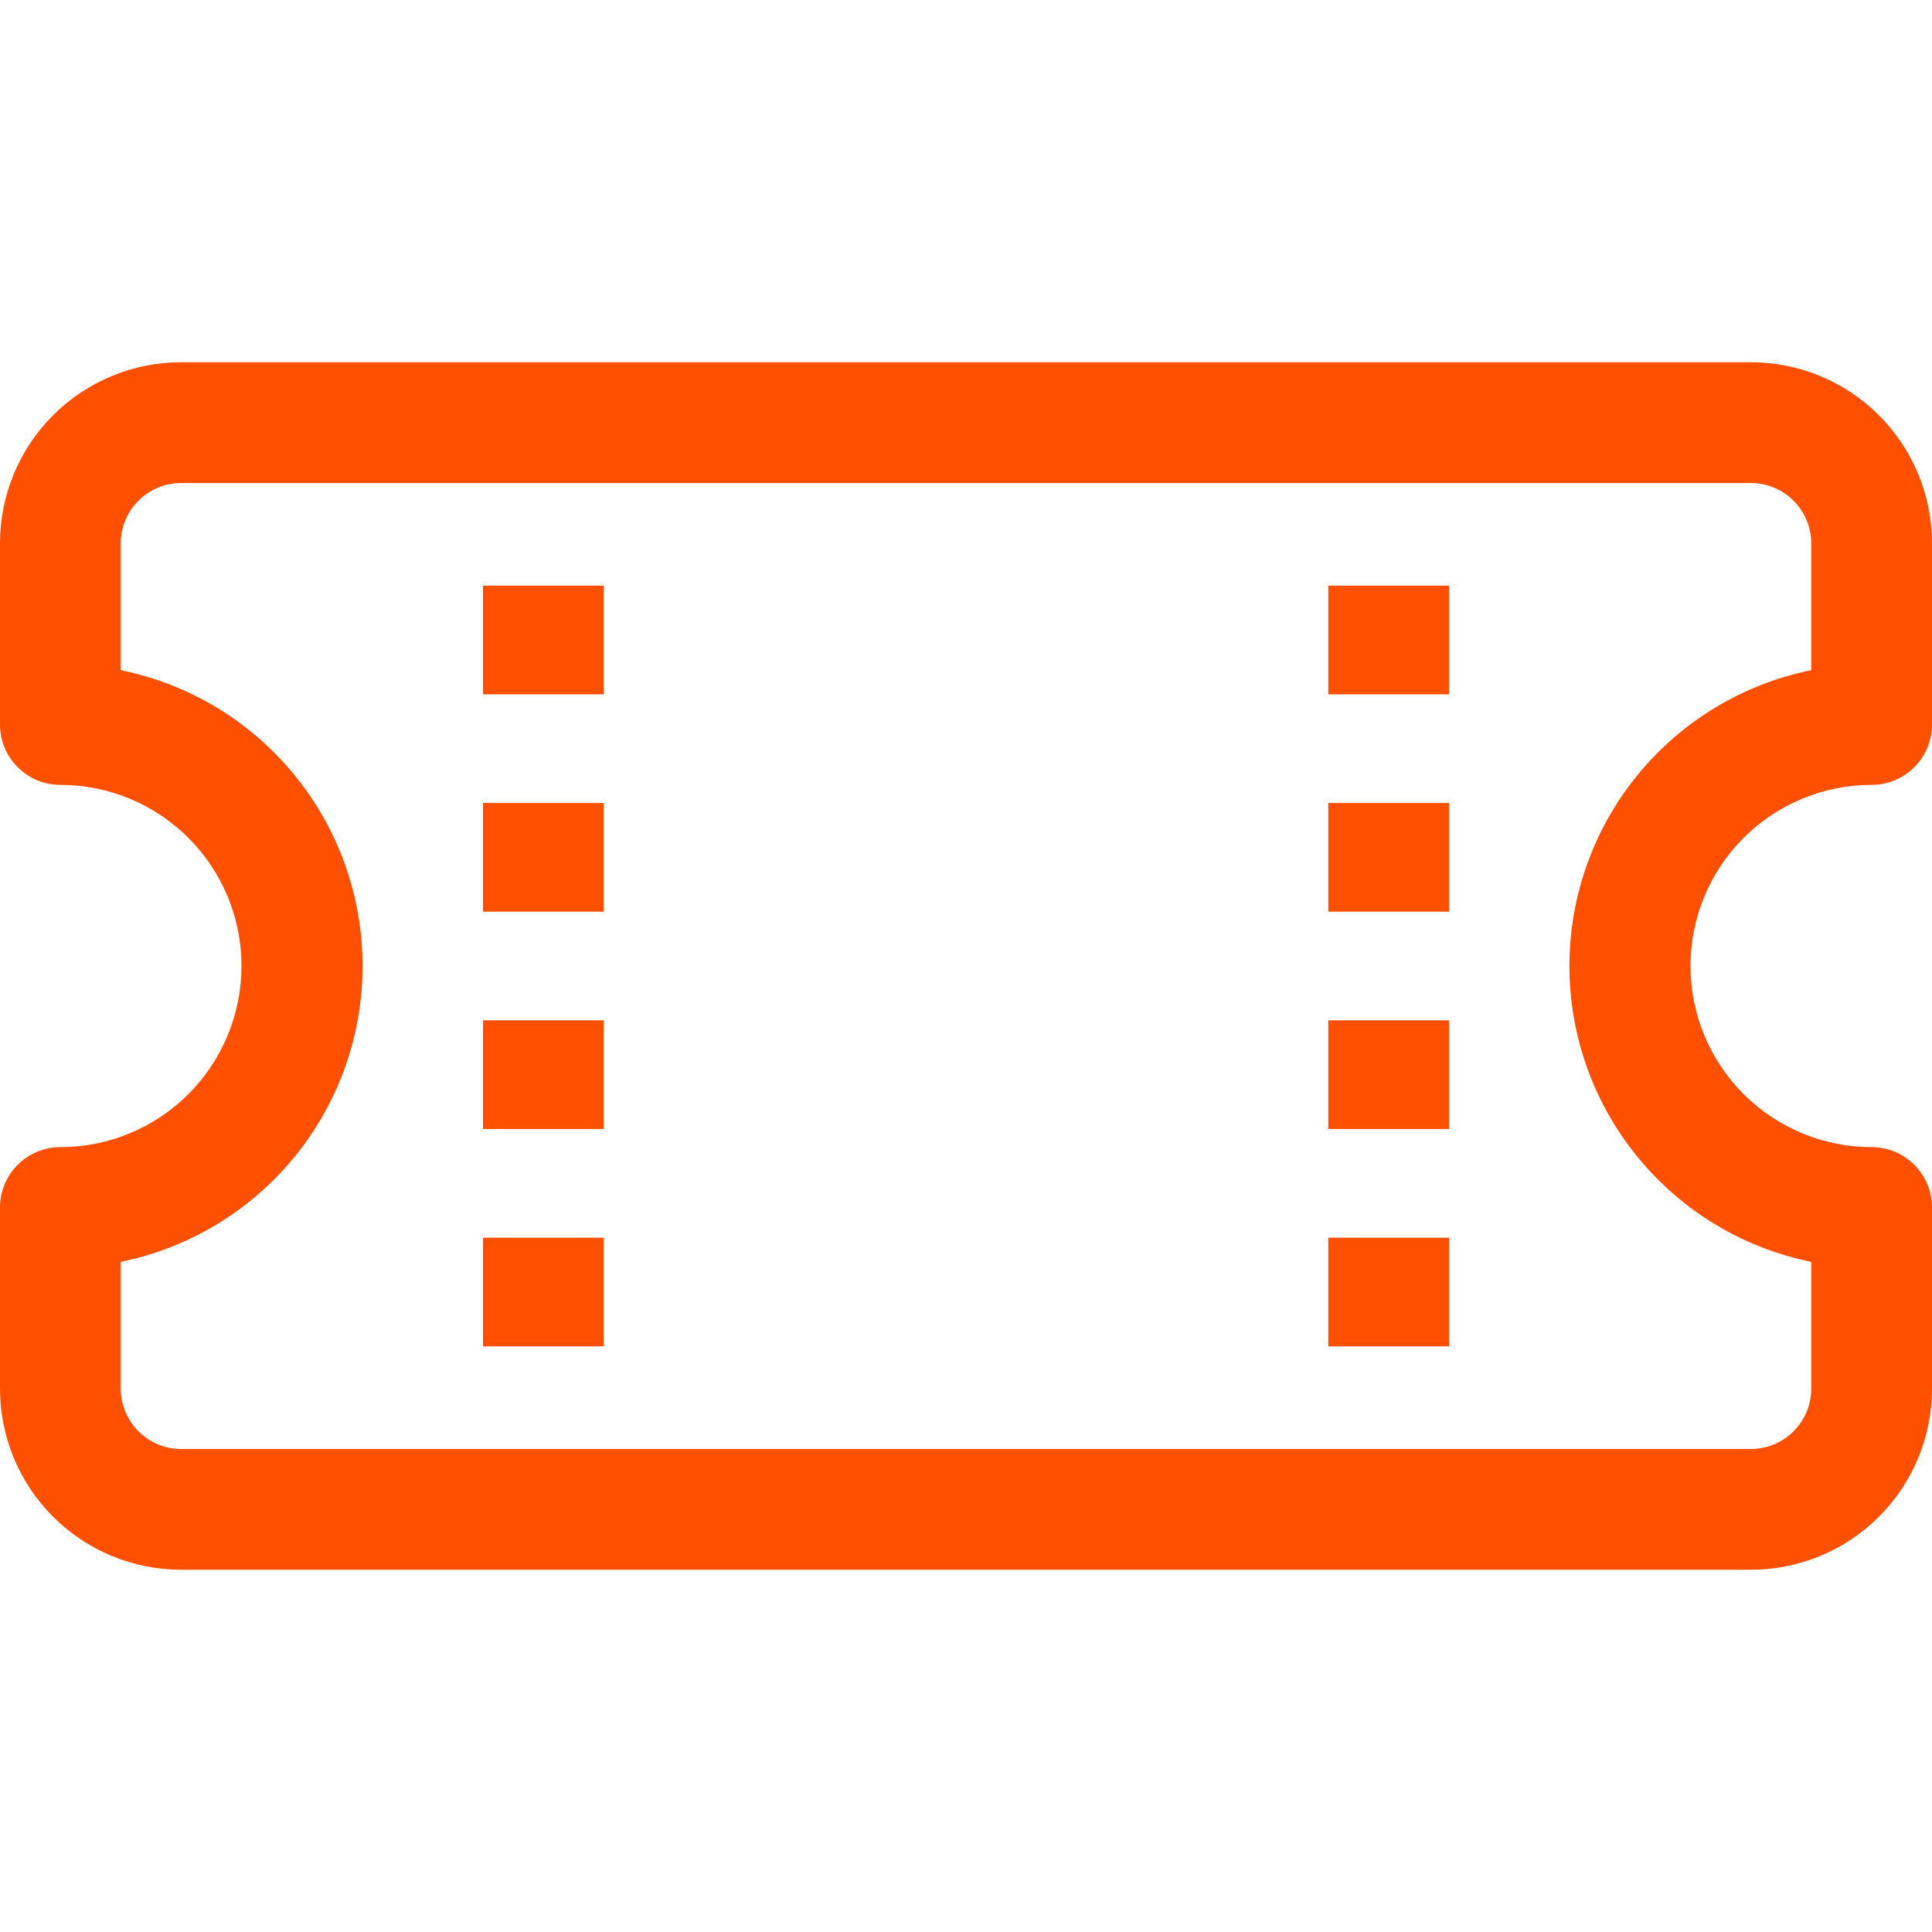 <svg width="24" height="24" viewBox="0 0 24 24" fill="none" xmlns="http://www.w3.org/2000/svg">
<g clip-path="url(#clip0_253_129)">
<path d="M6 7.275V8.625H7.5V7.275H6ZM16.5 7.275V8.625H18V7.275H16.5ZM6 9.975V11.325H7.5V9.975H6ZM16.5 9.975V11.325H18V9.975H16.5ZM6 12.675V14.025H7.5V12.675H6ZM16.5 12.675V14.025H18V12.675H16.5ZM6 15.375V16.725H7.5V15.375H6ZM16.5 15.375V16.725H18V15.375H16.5Z" fill="#FE5000"/>
<path d="M2.25 4.5C1.653 4.5 1.081 4.737 0.659 5.159C0.237 5.581 0 6.153 0 6.75L0 9C0 9.199 0.079 9.39 0.22 9.53C0.36 9.671 0.551 9.75 0.75 9.75C1.347 9.75 1.919 9.987 2.341 10.409C2.763 10.831 3 11.403 3 12C3 12.597 2.763 13.169 2.341 13.591C1.919 14.013 1.347 14.25 0.75 14.25C0.551 14.25 0.36 14.329 0.22 14.47C0.079 14.61 0 14.801 0 15L0 17.25C0 17.847 0.237 18.419 0.659 18.841C1.081 19.263 1.653 19.5 2.25 19.5H21.75C22.347 19.5 22.919 19.263 23.341 18.841C23.763 18.419 24 17.847 24 17.25V15C24 14.801 23.921 14.61 23.78 14.47C23.64 14.329 23.449 14.25 23.25 14.25C22.653 14.25 22.081 14.013 21.659 13.591C21.237 13.169 21 12.597 21 12C21 11.403 21.237 10.831 21.659 10.409C22.081 9.987 22.653 9.75 23.25 9.75C23.449 9.75 23.64 9.671 23.78 9.53C23.921 9.39 24 9.199 24 9V6.75C24 6.153 23.763 5.581 23.341 5.159C22.919 4.737 22.347 4.5 21.75 4.5H2.25ZM1.5 6.75C1.5 6.551 1.579 6.36 1.72 6.22C1.86 6.079 2.051 6 2.25 6H21.75C21.949 6 22.14 6.079 22.28 6.22C22.421 6.36 22.5 6.551 22.5 6.75V8.325C21.652 8.497 20.89 8.957 20.343 9.627C19.795 10.297 19.496 11.135 19.496 12C19.496 12.865 19.795 13.703 20.343 14.373C20.89 15.043 21.652 15.503 22.5 15.675V17.25C22.5 17.449 22.421 17.64 22.28 17.78C22.14 17.921 21.949 18 21.75 18H2.25C2.051 18 1.86 17.921 1.72 17.78C1.579 17.64 1.5 17.449 1.5 17.25V15.675C2.348 15.503 3.11 15.043 3.657 14.373C4.205 13.703 4.504 12.865 4.504 12C4.504 11.135 4.205 10.297 3.657 9.627C3.11 8.957 2.348 8.497 1.5 8.325V6.75Z" fill="#FE5000"/>
</g>
<defs>
<clipPath id="clip0_253_129">
<rect width="24" height="24" fill="white"/>
</clipPath>
</defs>
</svg>
